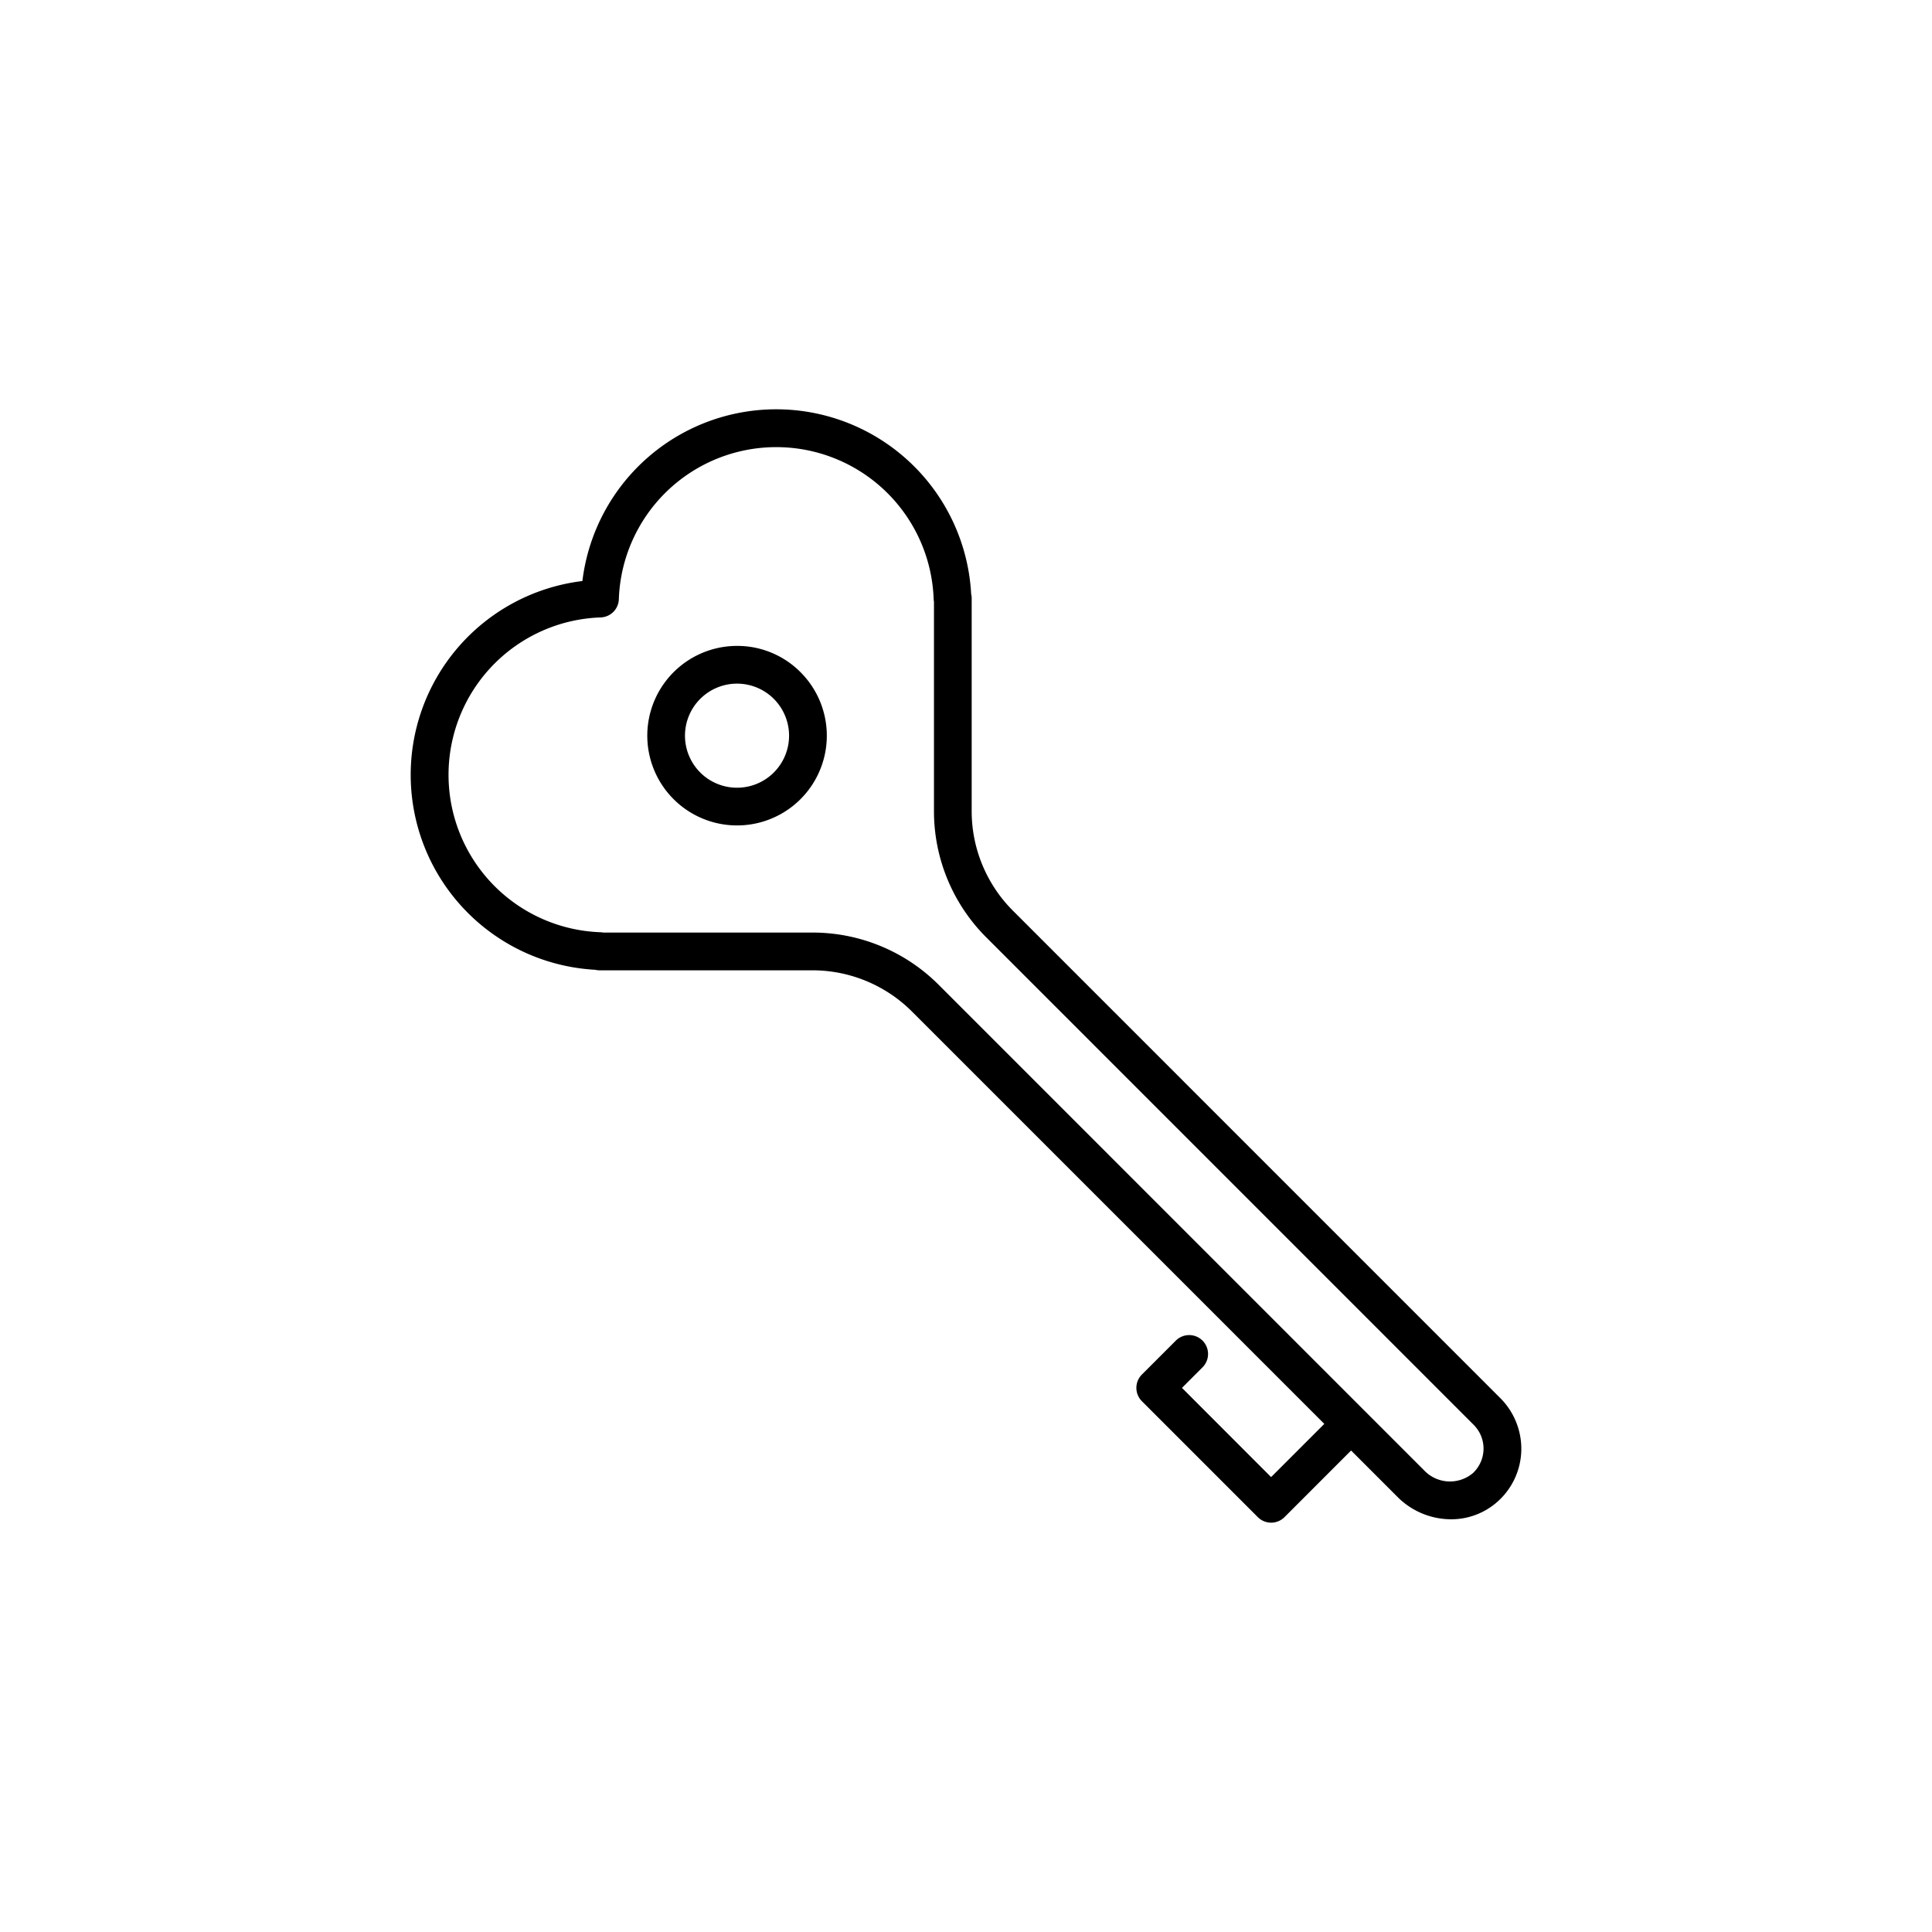 <svg xmlns="http://www.w3.org/2000/svg" data-name="Layer 1" viewBox="0 0 128 128"><path d="M99.4 92.63 67.126 60.353a9.329 9.329 0 0 1-2.75-6.64V39.637a1.216 1.216 0 0 0-.034-.284 12.935 12.935 0 0 0-25.757-.858 12.935 12.935 0 0 0 .849 25.756 1.212 1.212 0 0 0 .293.035H53.8a9.325 9.325 0 0 1 6.639 2.75l27.3 27.3-3.525 3.525-5.905-5.911 1.362-1.362A1.25 1.25 0 1 0 77.9 88.82l-2.246 2.246a1.25 1.25 0 0 0 0 1.768l7.679 7.68a1.25 1.25 0 0 0 1.768 0l4.412-4.414 3.068 3.068a5.018 5.018 0 0 0 3.544 1.488 4.6 4.6 0 0 0 3.1-1.176 4.685 4.685 0 0 0 1.565-3.391 4.744 4.744 0 0 0-1.39-3.459zm-1.856 5a2.36 2.36 0 0 1-3.2-.223L62.212 65.268a11.807 11.807 0 0 0-8.412-3.483H39.965a1.211 1.211 0 0 0-.191-.022 10.435 10.435 0 0 1 .019-20.857A1.249 1.249 0 0 0 41 39.7a10.435 10.435 0 0 1 20.857-.019 1.146 1.146 0 0 0 .021.186v13.846a11.811 11.811 0 0 0 3.482 8.407L97.636 94.4a2.225 2.225 0 0 1-.088 3.23z"/><path d="M48.832 42.793a5.947 5.947 0 1 0 4.205 1.742 5.9 5.9 0 0 0-4.205-1.742zm2.437 8.385a3.448 3.448 0 1 1 1.009-2.437 3.452 3.452 0 0 1-1.009 2.437z"/></svg>